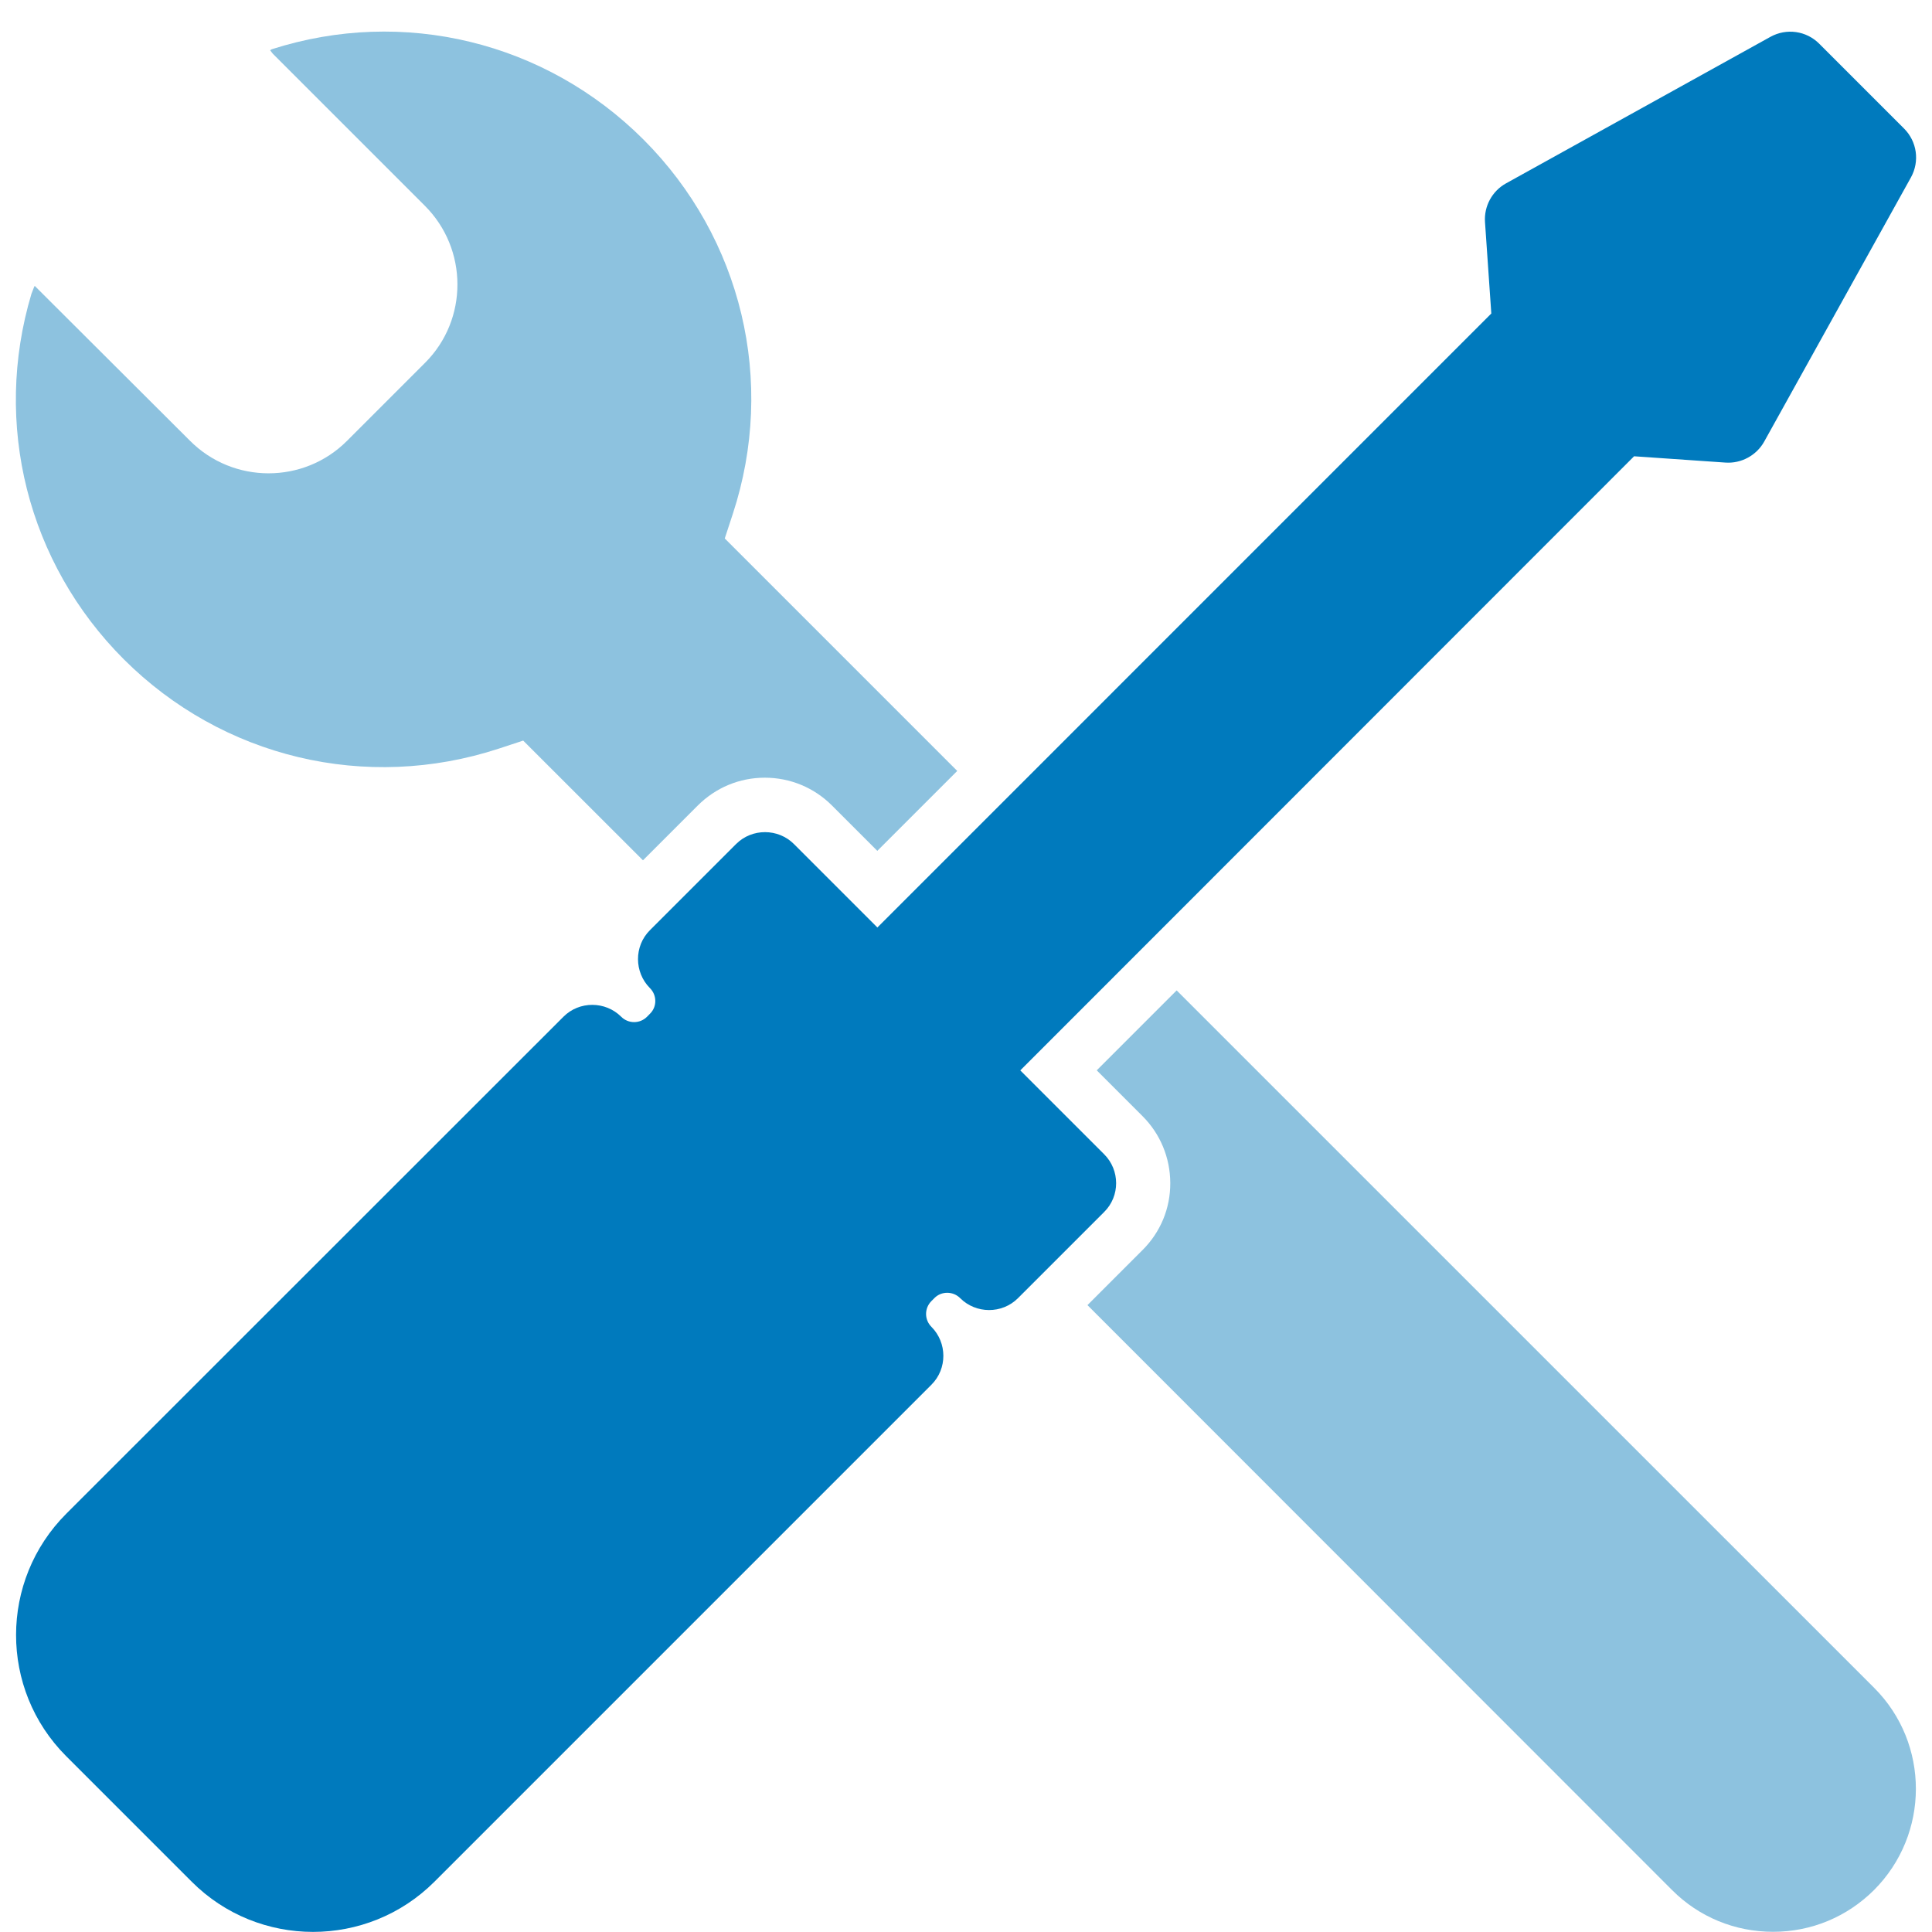<?xml version="1.0" encoding="UTF-8"?>
<svg width="30px" height="30px" viewBox="0 0 30 30" version="1.1" xmlns="http://www.w3.org/2000/svg" xmlns:xlink="http://www.w3.org/1999/xlink">
    <!-- Generator: Sketch 49 (51002) - http://www.bohemiancoding.com/sketch -->
    <title>np_tools_943574_000000</title>
    <desc>Created with Sketch.</desc>
    <defs></defs>
    <g id="Page-1" stroke="none" stroke-width="1" fill="none" fill-rule="evenodd">
        <g id="ws_navgation_home_products" transform="translate(-532, -447)" fill-rule="nonzero">
            <g id="nav" transform="translate(506, 150)">
                <g id="Group-8" transform="translate(26, 292)">
                    <g id="np_tools_943574_000000" transform="translate(0, 5)">
                        <path d="M18.271,15.379 L17.03,16.62 L17.739,17.329 C18.016,17.605 18.17,17.974 18.172,18.368 C18.174,18.764 18.02,19.134 17.739,19.413 L16.886,20.266 L25.964,29.349 C26.382,29.768 26.94,29.997 27.533,29.997 C28.125,29.997 28.68,29.766 29.099,29.349 C29.965,28.483 29.967,27.075 29.103,26.21 L18.271,15.379 Z" id="Shape" fill="#8DC2DF"></path>
                        <path d="M7.744,11.625 L8.124,11.5 L9.984,13.359 L10.835,12.508 C11.114,12.23 11.482,12.076 11.876,12.076 C12.27,12.076 12.641,12.23 12.919,12.508 L13.623,13.212 L14.864,11.971 L11.254,8.361 L11.379,7.98 C12.053,5.925 11.521,3.698 9.992,2.167 C8.47,0.646 6.261,0.11 4.219,0.765 L4.194,0.78 L4.236,0.834 L6.597,3.195 C7.27,3.867 7.272,4.963 6.601,5.633 L5.387,6.847 C4.716,7.518 3.621,7.518 2.949,6.843 L0.54,4.44 L0.532,4.45 L0.488,4.563 C-0.115,6.58 0.427,8.741 1.921,10.236 C3.454,11.767 5.685,12.299 7.744,11.625 L7.744,11.625 Z" id="Shape" fill="#8DC2DF"></path>
                        <path d="M17.146,17.924 L15.843,16.621 L25.374,7.085 L26.794,7.183 C27.038,7.2 27.276,7.071 27.395,6.856 L29.673,2.755 C29.812,2.503 29.766,2.196 29.566,1.996 L28.248,0.678 C28.048,0.478 27.741,0.434 27.491,0.572 L23.386,2.847 C23.17,2.966 23.042,3.202 23.059,3.448 L23.157,4.868 L13.624,14.402 L12.328,13.106 C12.084,12.862 11.678,12.858 11.43,13.106 L10.091,14.445 C9.844,14.692 9.847,15.096 10.091,15.342 C10.203,15.453 10.203,15.632 10.095,15.739 L10.047,15.788 C9.936,15.899 9.757,15.899 9.646,15.788 C9.402,15.544 8.996,15.54 8.749,15.788 L1.03,23.504 C-0.01,24.544 -0.01,26.23 1.026,27.268 L2.978,29.22 C4.015,30.257 5.704,30.259 6.745,29.22 L14.464,21.501 C14.712,21.253 14.708,20.85 14.464,20.604 C14.352,20.492 14.352,20.314 14.464,20.202 L14.512,20.154 C14.619,20.047 14.8,20.047 14.91,20.158 C15.154,20.402 15.559,20.406 15.807,20.158 L17.146,18.819 C17.394,18.573 17.392,18.17 17.146,17.924 L17.146,17.924 Z" id="Shape" fill="#007ABD"></path>
                    </g>
                </g>
            </g>
        </g>
    </g>
</svg>